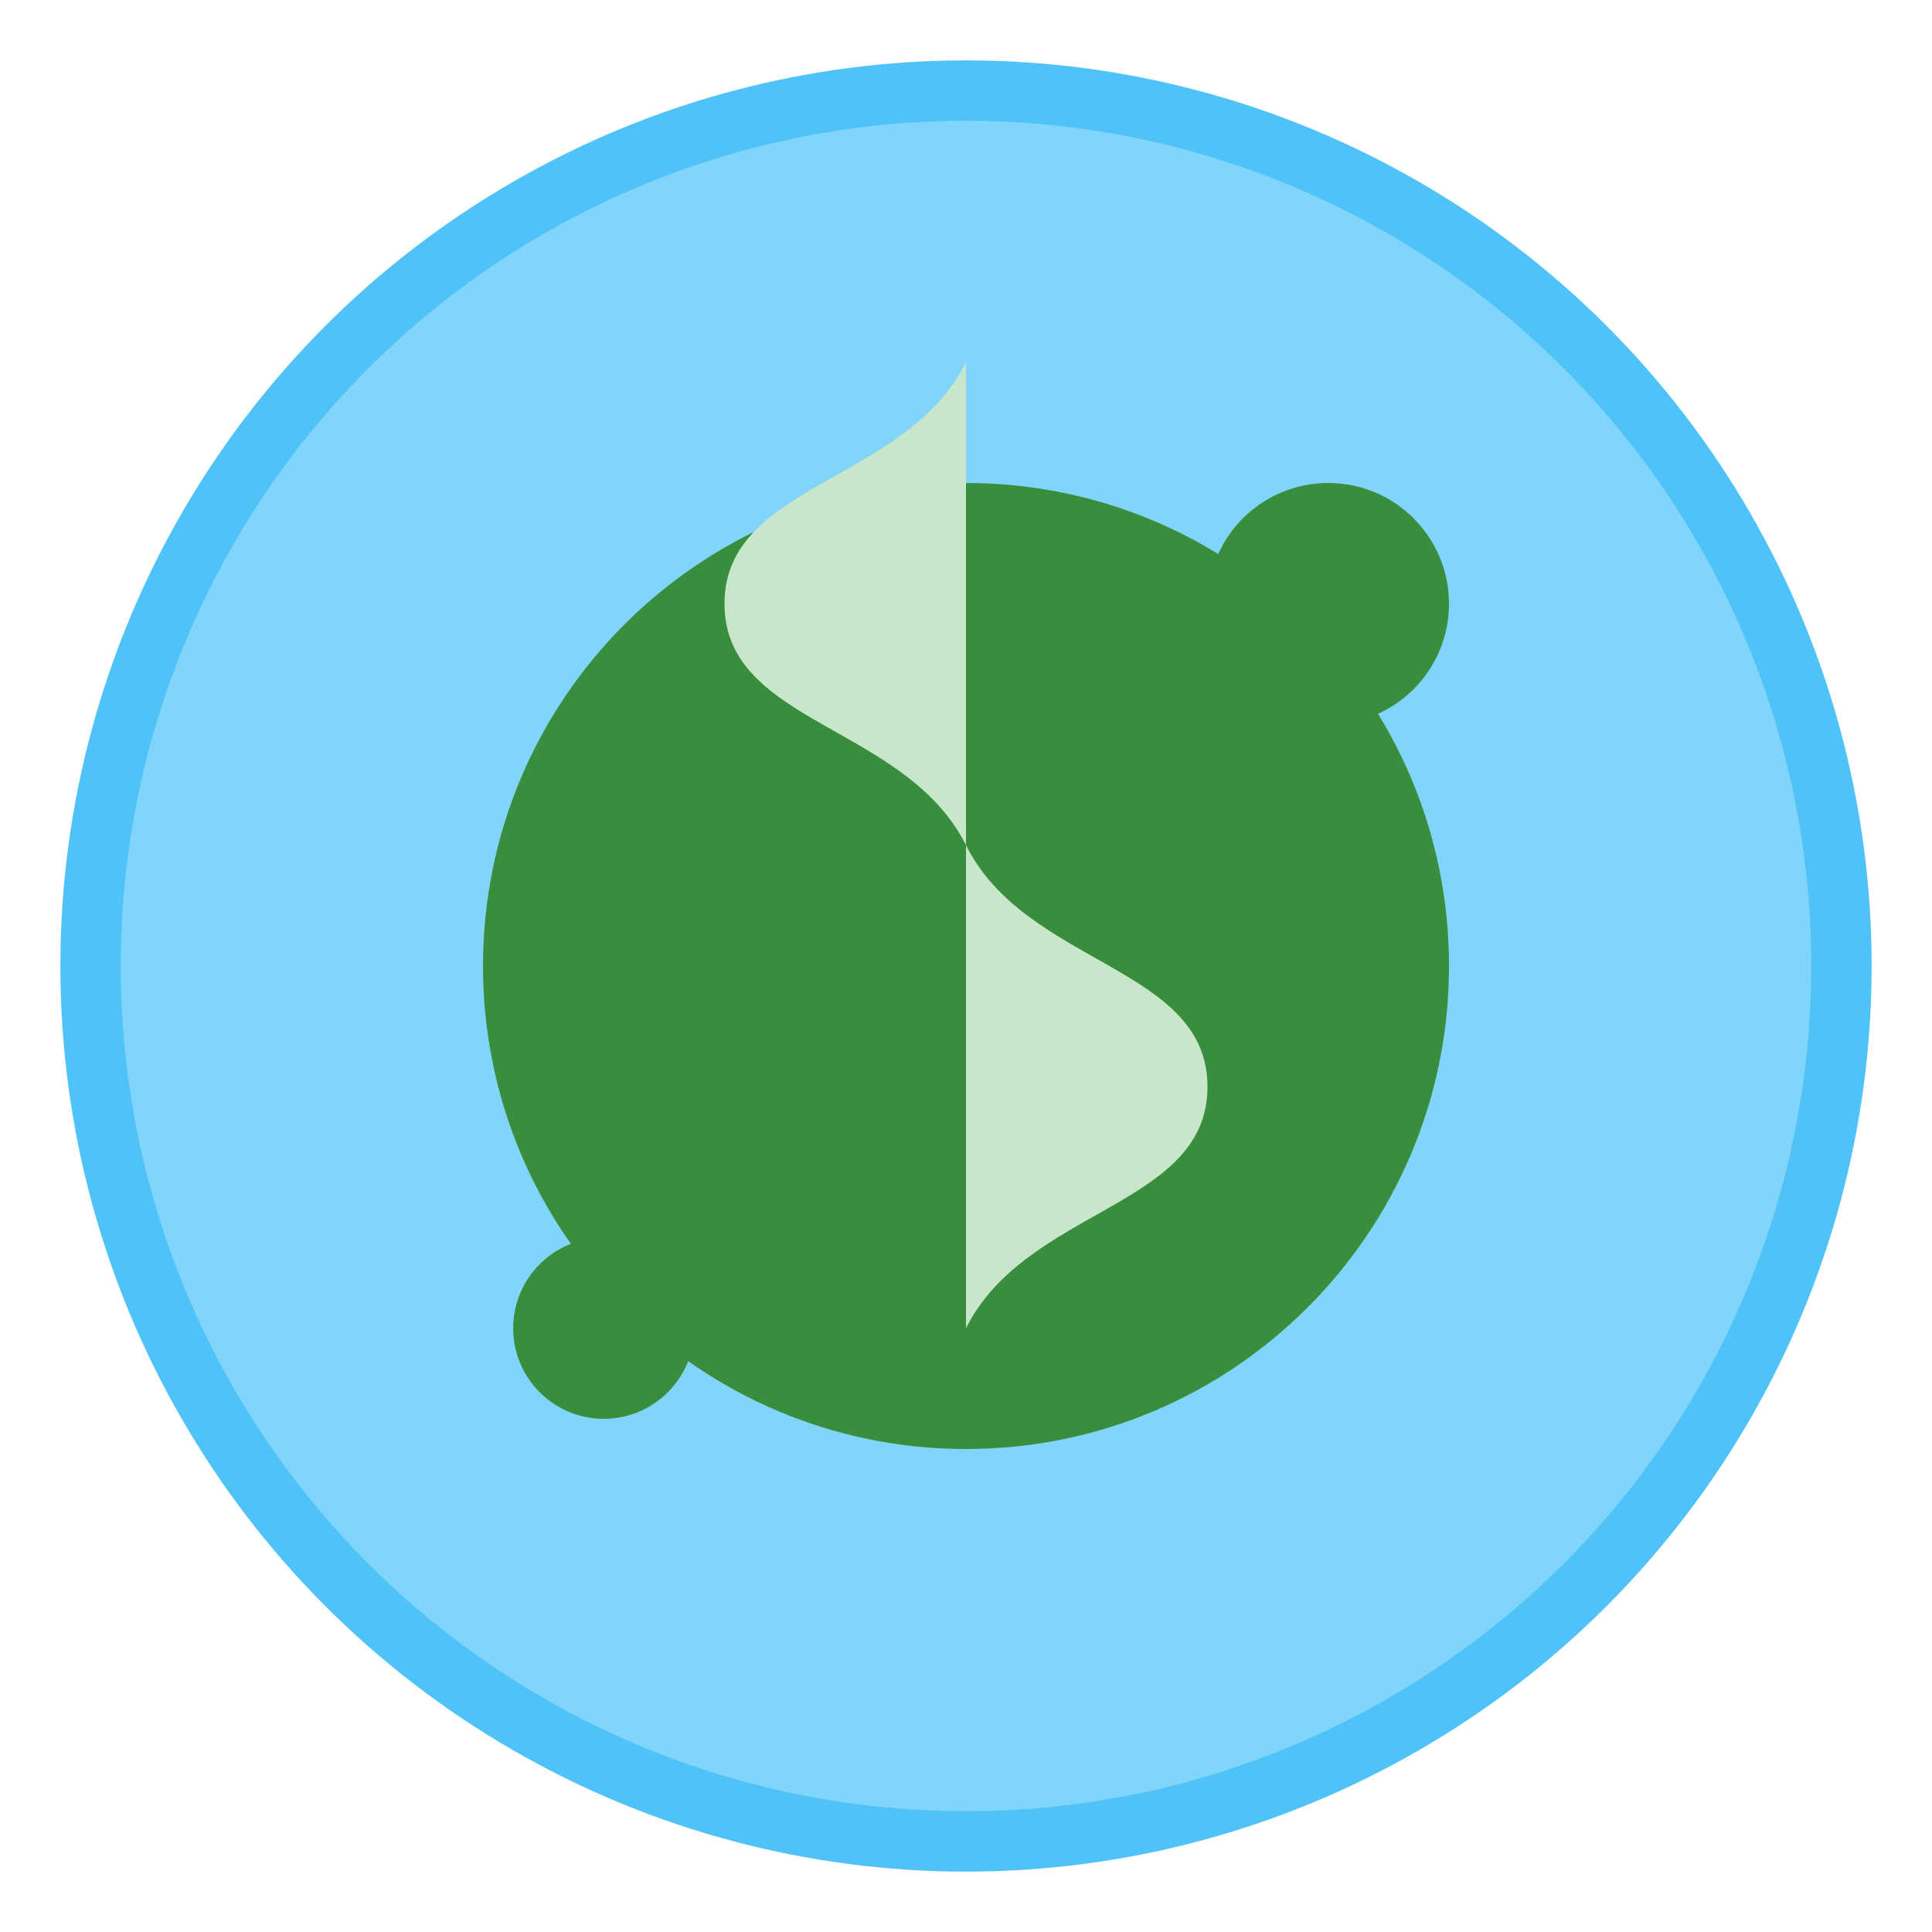 <svg xmlns="http://www.w3.org/2000/svg" viewBox="0 0 64 64" width="64" height="64">
  <circle cx="32" cy="32" r="30" fill="#4FC3F7"/>
  <ellipse cx="32" cy="32" rx="28" ry="28" fill="#81D4FA"/>
  <path d="M16 32c0-8.837 7.163-16 16-16s16 7.163 16 16-7.163 16-16 16S16 40.837 16 32z" fill="#388E3C"/>
  <path d="M32 12c-2 4-8 4-8 8s6 4 8 8 8 4 8 8-6 4-8 8" fill="#C8E6C9"/>
  <circle cx="44" cy="20" r="4" fill="#388E3C"/>
  <circle cx="20" cy="44" r="3" fill="#388E3C"/>
</svg>